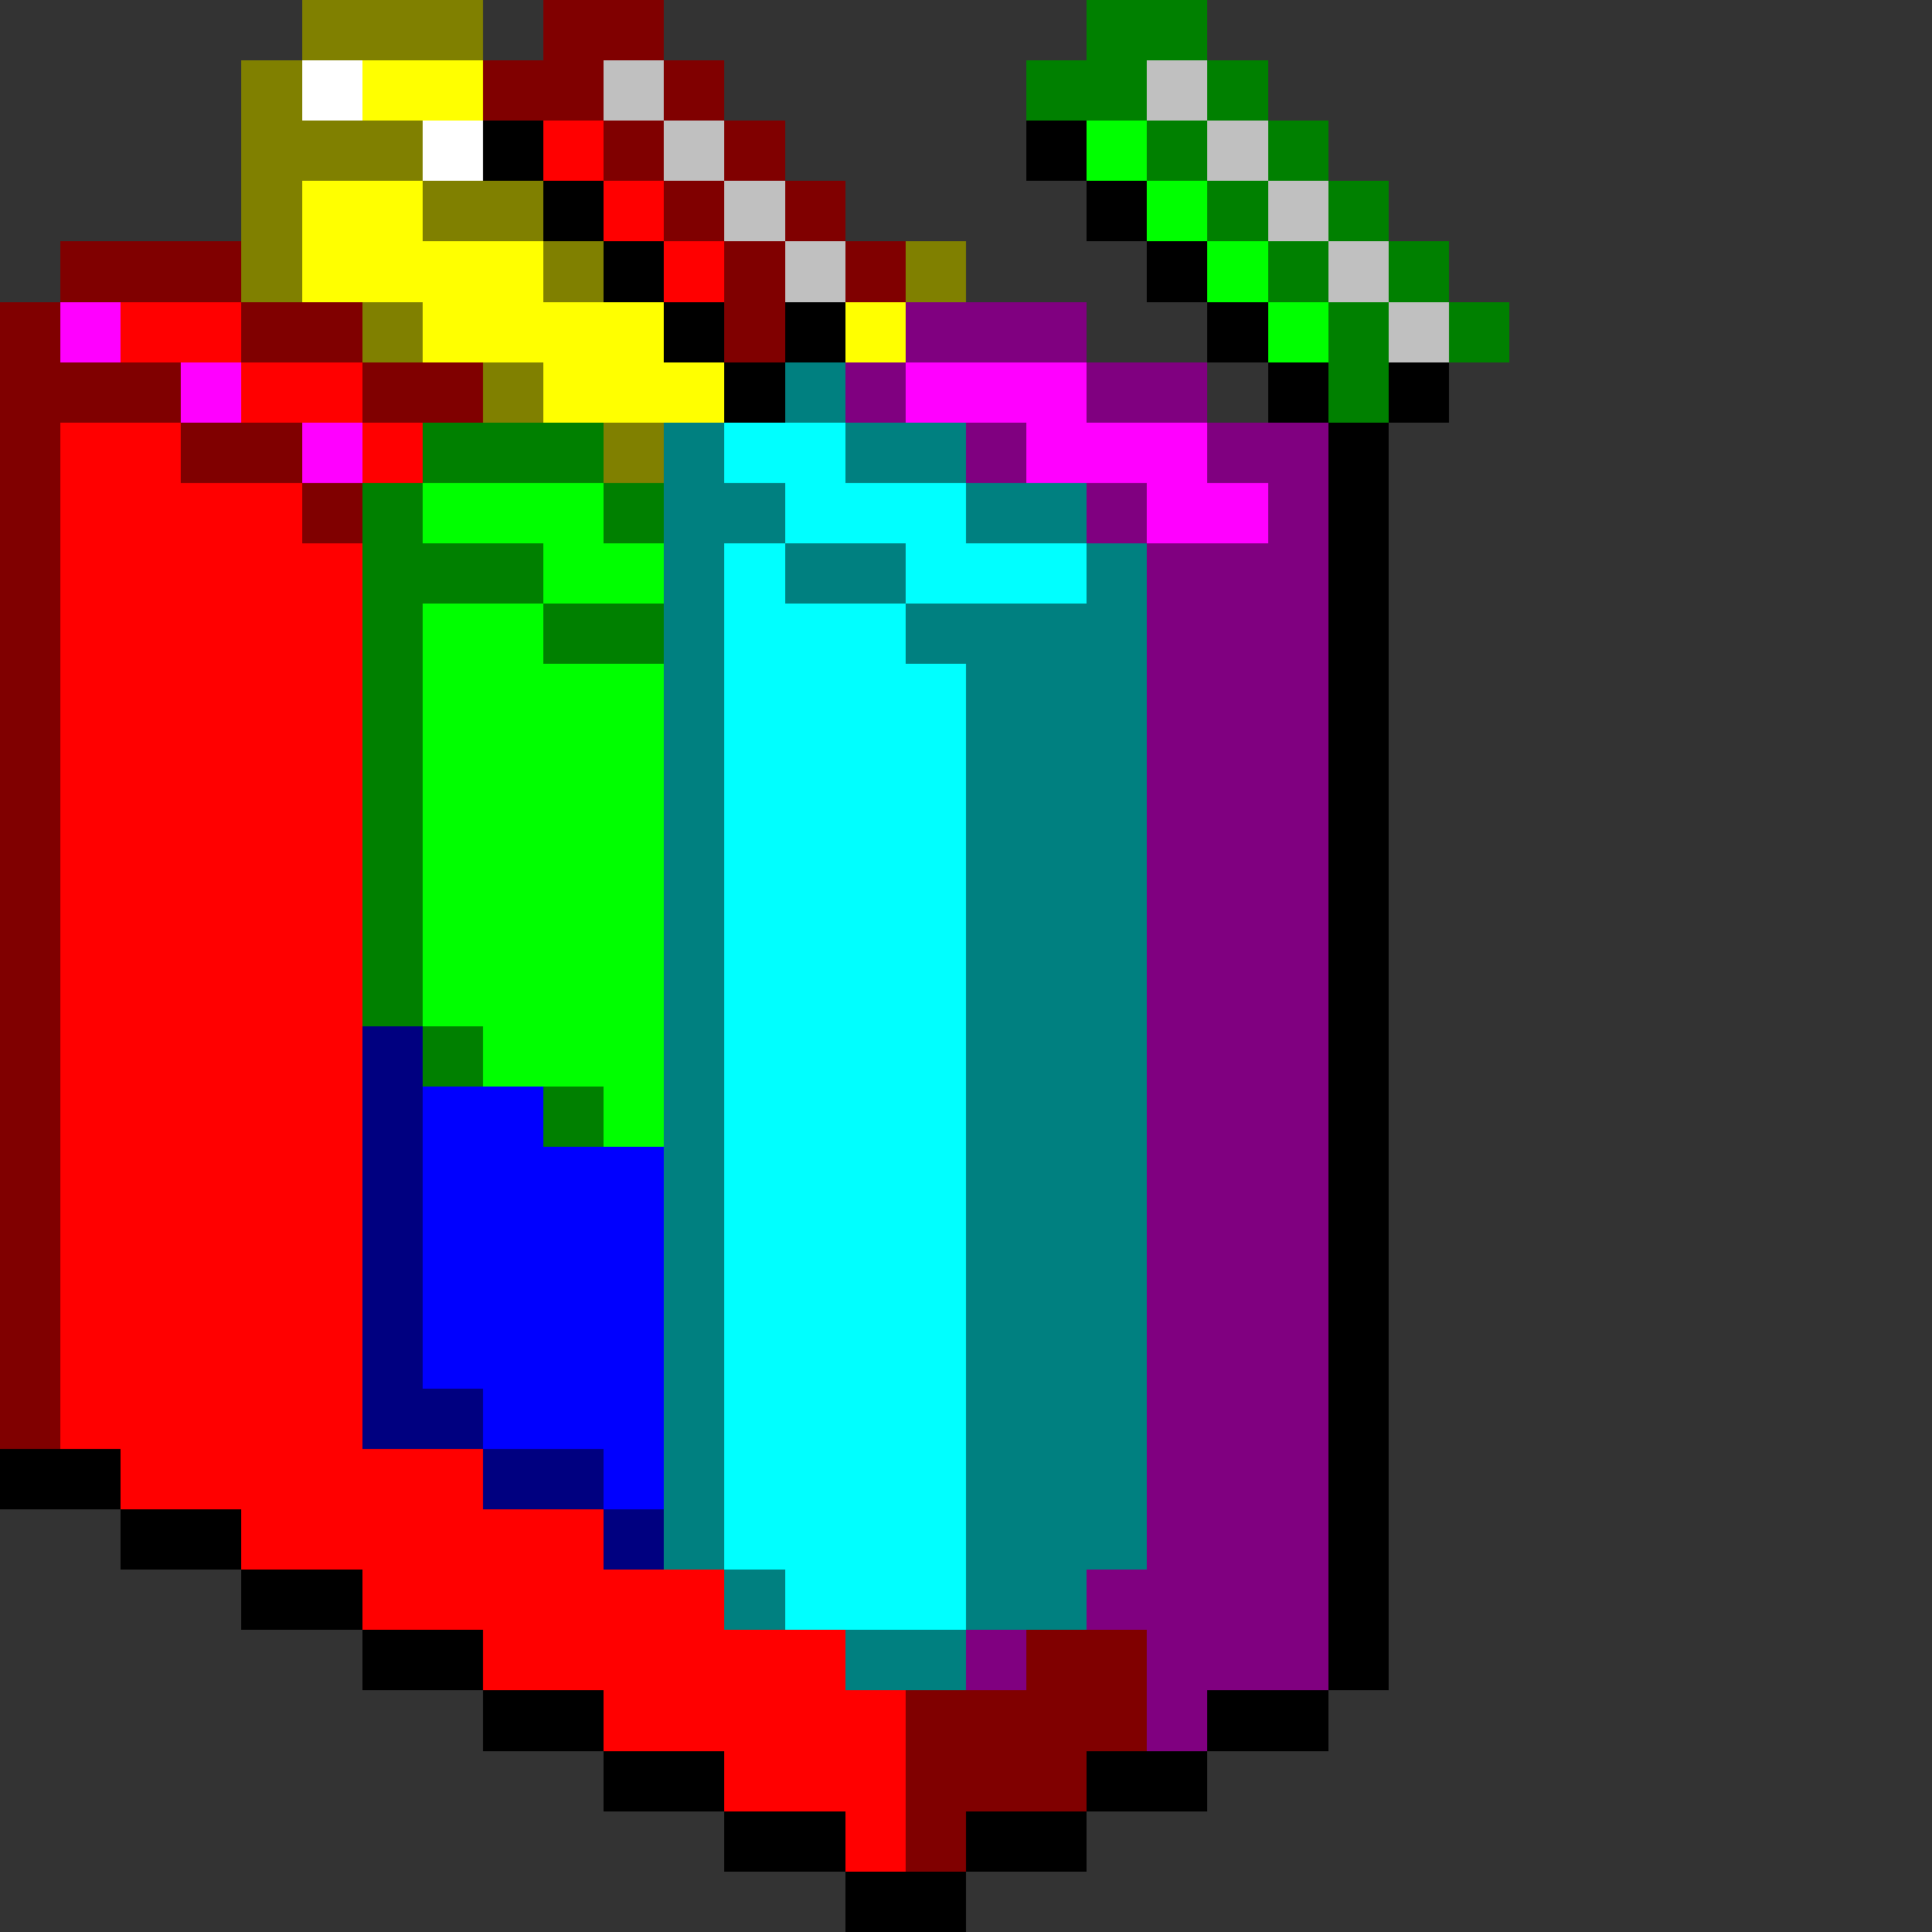 <svg xmlns="http://www.w3.org/2000/svg" shape-rendering="crispEdges" viewBox="0 -0.5 32 32"><rect x="0" y="-0.5" width="32" height="32" fill="#333333" stroke="none"/><path stroke="olive" d="M5 0h3M4 1h1M4 2h3M4 3h1m2 0h2M4 4h1m4 0h1m5 0h1M6 5h1m1 1h1m1 1h1"/><path stroke="maroon" d="M9 0h2M8 1h2m1 0h1m-2 1h1m1 0h1m-2 1h1m1 0h1M1 4h3m8 0h1m1 0h1M0 5h1m3 0h2m6 0h1M0 6h3m3 0h2M0 7h1m2 0h2M0 8h1m4 0h1M0 9h1m-1 1h1m-1 1h1m-1 1h1m-1 1h1m-1 1h1m-1 1h1m-1 1h1m-1 1h1m-1 1h1m-1 1h1m-1 1h1m-1 1h1m-1 1h1m-1 1h1m16 4h2m-4 1h4m-4 1h3m-3 1h1"/><path stroke="green" d="M18 0h2m-3 1h2m1 0h1m-2 1h1m1 0h1m-2 1h1m1 0h1m-2 1h1m1 0h1m-2 1h1m1 0h1m-3 1h1M7 7h3M6 8h1m3 0h1M6 9h3m-3 1h1m2 0h2m-5 1h1m-1 1h1m-1 1h1m-1 1h1m-1 1h1m-1 1h1m0 1h1m1 1h1"/><path stroke="#fff" d="M5 1h1m1 1h1"/><path stroke="#ff0" d="M6 1h2M5 3h2M5 4h4M7 5h4m3 0h1M9 6h3"/><path stroke="silver" d="M10 1h1m8 0h1m-9 1h1m8 0h1m-9 1h1m8 0h1m-9 1h1m8 0h1m0 1h1"/><path stroke="#000" d="M8 2h1m8 0h1M9 3h1m8 0h1m-9 1h1m8 0h1m-9 1h1m1 0h1m6 0h1m-9 1h1m8 0h1m1 0h1m-2 1h1m-1 1h1m-1 1h1m-1 1h1m-1 1h1m-1 1h1m-1 1h1m-1 1h1m-1 1h1m-1 1h1m-1 1h1m-1 1h1m-1 1h1m-1 1h1m-1 1h1m-1 1h1m-1 1h1M0 24h2m20 0h1M2 25h2m18 0h1M4 26h2m16 0h1M6 27h2m14 0h1M8 28h2m10 0h2m-12 1h2m6 0h2m-8 1h2m2 0h2m-4 1h2"/><path stroke="red" d="M9 2h1m0 1h1m0 1h1M2 5h2m0 1h2M1 7h2m3 0h1M1 8h4M1 9h5m-5 1h5m-5 1h5m-5 1h5m-5 1h5m-5 1h5m-5 1h5m-5 1h5m-5 1h5m-5 1h5m-5 1h5m-5 1h5m-5 1h5m-5 1h5m-5 1h5m-4 1h6m-4 1h6m-4 1h6m-4 1h6m-4 1h5m-3 1h3m-1 1h1"/><path stroke="#0f0" d="M18 2h1m0 1h1m0 1h1m0 1h1M7 8h3M9 9h2m-4 1h2m-2 1h4m-4 1h4m-4 1h4m-4 1h4m-4 1h4m-4 1h4m-3 1h3m-1 1h1"/><path stroke="#f0f" d="M1 5h1m1 1h1m11 0h3M5 7h1m11 0h3m-1 1h2"/><path stroke="purple" d="M15 5h3m-4 1h1m3 0h2m-4 1h1m3 0h2m-4 1h1m2 0h1m-3 1h3m-3 1h3m-3 1h3m-3 1h3m-3 1h3m-3 1h3m-3 1h3m-3 1h3m-3 1h3m-3 1h3m-3 1h3m-3 1h3m-3 1h3m-3 1h3m-3 1h3m-3 1h3m-3 1h3m-4 1h4m-6 1h1m2 0h3m-3 1h1"/><path stroke="teal" d="M13 6h1m-3 1h1m2 0h2m-5 1h2m3 0h2m-7 1h1m1 0h2m3 0h1m-8 1h1m3 0h4m-8 1h1m4 0h3m-8 1h1m4 0h3m-8 1h1m4 0h3m-8 1h1m4 0h3m-8 1h1m4 0h3m-8 1h1m4 0h3m-8 1h1m4 0h3m-8 1h1m4 0h3m-8 1h1m4 0h3m-8 1h1m4 0h3m-8 1h1m4 0h3m-8 1h1m4 0h3m-8 1h1m4 0h3m-8 1h1m4 0h3m-8 1h1m4 0h3m-7 1h1m3 0h2m-4 1h2"/><path stroke="#0ff" d="M12 7h2m-1 1h3m-4 1h1m2 0h3m-6 1h3m-3 1h4m-4 1h4m-4 1h4m-4 1h4m-4 1h4m-4 1h4m-4 1h4m-4 1h4m-4 1h4m-4 1h4m-4 1h4m-4 1h4m-4 1h4m-4 1h4m-4 1h4m-3 1h3"/><path stroke="navy" d="M6 17h1m-1 1h1m-1 1h1m-1 1h1m-1 1h1m-1 1h1m-1 1h2m0 1h2m0 1h1"/><path stroke="#00f" d="M7 18h2m-2 1h4m-4 1h4m-4 1h4m-4 1h4m-3 1h3m-1 1h1"/></svg>